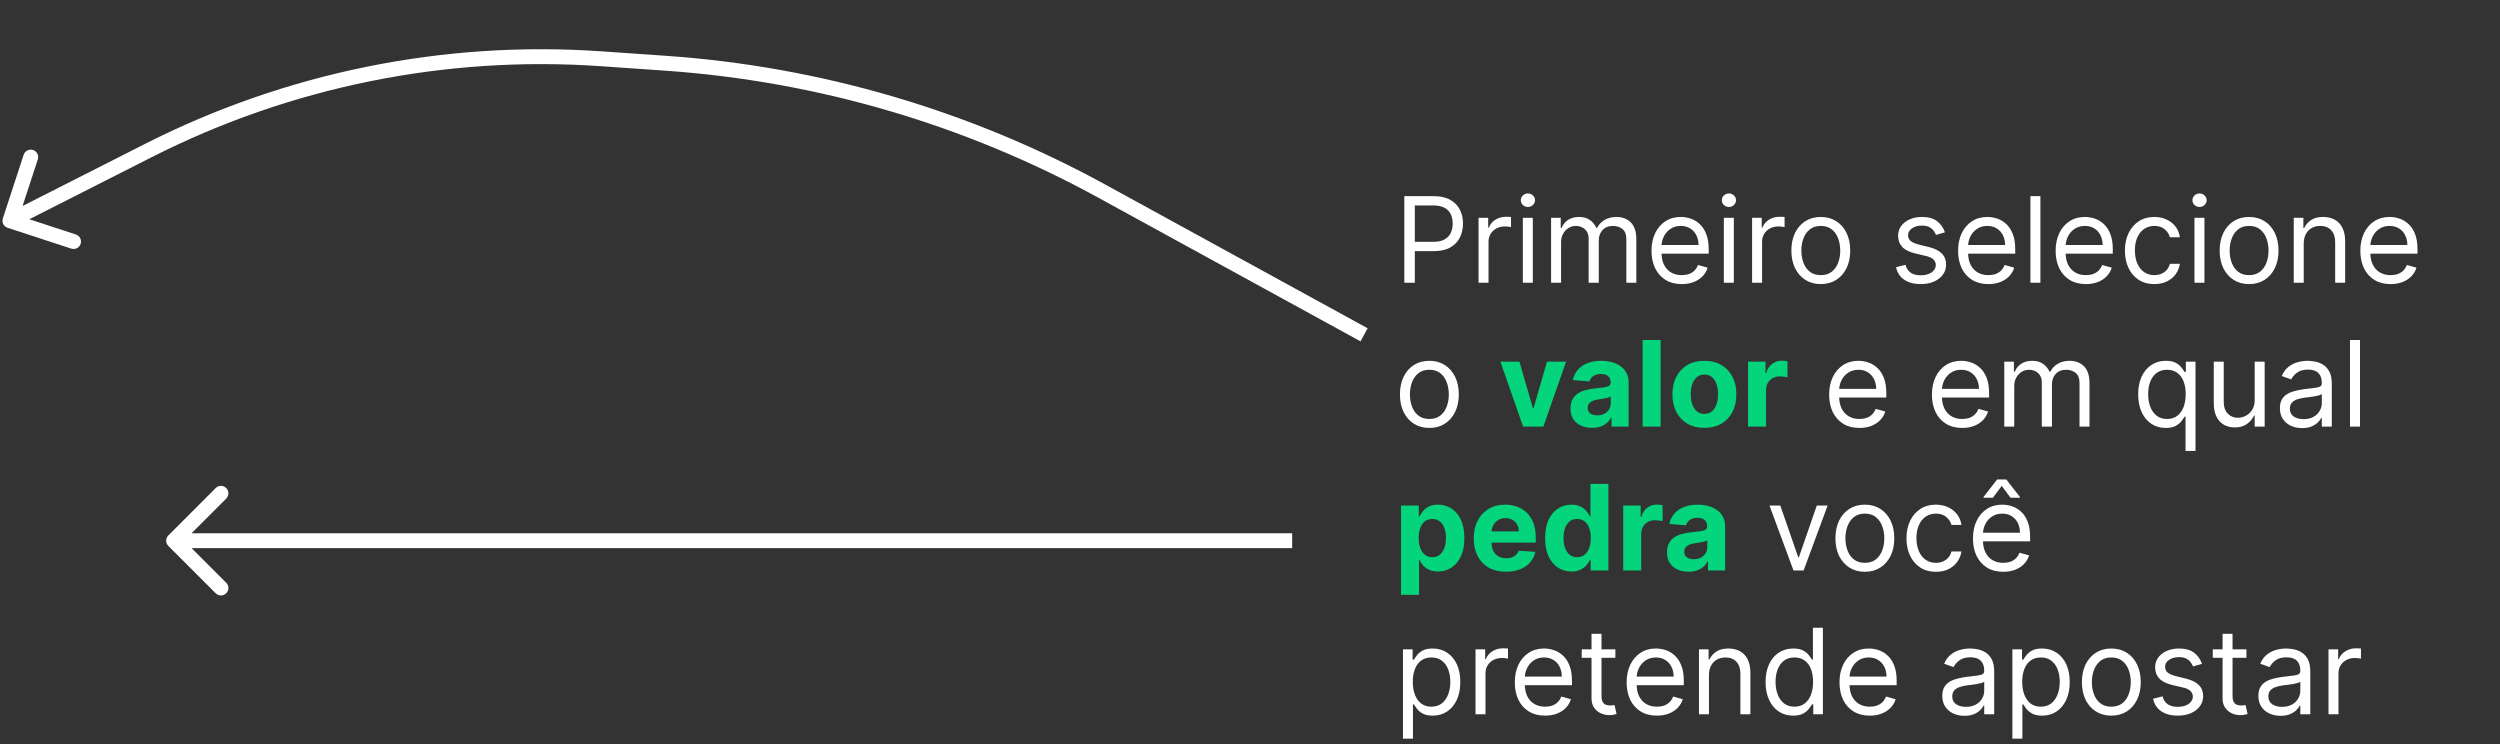 <svg width="504" height="150" viewBox="0 0 504 150" fill="none" xmlns="http://www.w3.org/2000/svg">
<rect x="0" y="0" width="504" height="150" fill="#333333" stroke="none"/>
<path d="M283.114 57V39.545H289.011C290.381 39.545 291.5 39.792 292.369 40.287C293.244 40.775 293.892 41.437 294.312 42.273C294.733 43.108 294.943 44.039 294.943 45.068C294.943 46.096 294.733 47.031 294.312 47.872C293.898 48.713 293.256 49.383 292.386 49.883C291.517 50.378 290.403 50.625 289.045 50.625H284.818V48.75H288.977C289.915 48.75 290.668 48.588 291.236 48.264C291.804 47.94 292.216 47.503 292.472 46.952C292.733 46.395 292.864 45.767 292.864 45.068C292.864 44.369 292.733 43.744 292.472 43.193C292.216 42.642 291.801 42.21 291.227 41.898C290.653 41.579 289.892 41.42 288.943 41.42H285.227V57H283.114ZM298.075 57V43.909H300.018V45.886H300.155C300.393 45.238 300.825 44.713 301.45 44.309C302.075 43.906 302.78 43.704 303.564 43.704C303.712 43.704 303.896 43.707 304.118 43.713C304.339 43.718 304.507 43.727 304.621 43.738V45.784C304.553 45.767 304.396 45.741 304.152 45.707C303.913 45.667 303.661 45.648 303.393 45.648C302.757 45.648 302.189 45.781 301.689 46.048C301.195 46.309 300.803 46.673 300.513 47.139C300.229 47.599 300.087 48.125 300.087 48.716V57H298.075ZM307.005 57V43.909H309.016V57H307.005ZM308.028 41.727C307.636 41.727 307.298 41.593 307.013 41.327C306.735 41.059 306.596 40.738 306.596 40.363C306.596 39.988 306.735 39.667 307.013 39.4C307.298 39.133 307.636 39 308.028 39C308.42 39 308.755 39.133 309.033 39.4C309.317 39.667 309.46 39.988 309.46 40.363C309.46 40.738 309.317 41.059 309.033 41.327C308.755 41.593 308.42 41.727 308.028 41.727ZM312.7 57V43.909H314.643V45.954H314.814C315.087 45.255 315.527 44.713 316.135 44.327C316.743 43.934 317.473 43.738 318.325 43.738C319.189 43.738 319.908 43.934 320.482 44.327C321.061 44.713 321.513 45.255 321.837 45.954H321.973C322.308 45.278 322.811 44.741 323.482 44.343C324.152 43.94 324.956 43.738 325.893 43.738C327.064 43.738 328.021 44.105 328.766 44.838C329.51 45.565 329.882 46.699 329.882 48.238V57H327.871V48.238C327.871 47.273 327.607 46.582 327.078 46.167C326.55 45.753 325.928 45.545 325.212 45.545C324.291 45.545 323.578 45.824 323.072 46.38C322.567 46.932 322.314 47.63 322.314 48.477V57H320.268V48.034C320.268 47.289 320.027 46.69 319.544 46.236C319.061 45.775 318.439 45.545 317.678 45.545C317.155 45.545 316.666 45.684 316.212 45.963C315.763 46.241 315.399 46.628 315.121 47.122C314.848 47.611 314.712 48.176 314.712 48.818V57H312.7ZM339.048 57.273C337.787 57.273 336.699 56.994 335.784 56.437C334.875 55.875 334.173 55.091 333.679 54.085C333.19 53.074 332.946 51.898 332.946 50.557C332.946 49.216 333.19 48.034 333.679 47.011C334.173 45.983 334.861 45.182 335.741 44.608C336.628 44.028 337.662 43.738 338.844 43.738C339.526 43.738 340.199 43.852 340.864 44.079C341.528 44.307 342.134 44.676 342.679 45.187C343.224 45.693 343.659 46.363 343.983 47.199C344.307 48.034 344.469 49.062 344.469 50.284V51.136H334.378V49.398H342.423C342.423 48.659 342.276 48 341.98 47.42C341.69 46.841 341.276 46.383 340.736 46.048C340.202 45.713 339.571 45.545 338.844 45.545C338.043 45.545 337.349 45.744 336.764 46.142C336.185 46.534 335.739 47.045 335.426 47.676C335.114 48.307 334.957 48.983 334.957 49.704V50.863C334.957 51.852 335.128 52.69 335.469 53.378C335.815 54.059 336.295 54.579 336.909 54.937C337.523 55.289 338.236 55.466 339.048 55.466C339.577 55.466 340.054 55.392 340.48 55.244C340.912 55.091 341.284 54.863 341.597 54.562C341.909 54.255 342.151 53.875 342.321 53.42L344.264 53.966C344.06 54.625 343.716 55.204 343.233 55.704C342.75 56.199 342.153 56.585 341.443 56.863C340.733 57.136 339.935 57.273 339.048 57.273ZM347.528 57V43.909H349.54V57H347.528ZM348.551 41.727C348.159 41.727 347.821 41.593 347.537 41.327C347.259 41.059 347.119 40.738 347.119 40.363C347.119 39.988 347.259 39.667 347.537 39.4C347.821 39.133 348.159 39 348.551 39C348.943 39 349.278 39.133 349.557 39.4C349.841 39.667 349.983 39.988 349.983 40.363C349.983 40.738 349.841 41.059 349.557 41.327C349.278 41.593 348.943 41.727 348.551 41.727ZM353.224 57V43.909H355.167V45.886H355.303C355.542 45.238 355.974 44.713 356.599 44.309C357.224 43.906 357.928 43.704 358.712 43.704C358.86 43.704 359.045 43.707 359.266 43.713C359.488 43.718 359.656 43.727 359.769 43.738V45.784C359.701 45.767 359.545 45.741 359.3 45.707C359.062 45.667 358.809 45.648 358.542 45.648C357.906 45.648 357.337 45.781 356.837 46.048C356.343 46.309 355.951 46.673 355.661 47.139C355.377 47.599 355.235 48.125 355.235 48.716V57H353.224ZM367.073 57.273C365.891 57.273 364.854 56.991 363.962 56.429C363.076 55.866 362.383 55.079 361.883 54.068C361.388 53.057 361.141 51.875 361.141 50.523C361.141 49.159 361.388 47.968 361.883 46.952C362.383 45.934 363.076 45.145 363.962 44.582C364.854 44.02 365.891 43.738 367.073 43.738C368.255 43.738 369.289 44.02 370.175 44.582C371.067 45.145 371.761 45.934 372.255 46.952C372.755 47.968 373.005 49.159 373.005 50.523C373.005 51.875 372.755 53.057 372.255 54.068C371.761 55.079 371.067 55.866 370.175 56.429C369.289 56.991 368.255 57.273 367.073 57.273ZM367.073 55.466C367.971 55.466 368.71 55.236 369.289 54.775C369.869 54.315 370.298 53.71 370.576 52.96C370.854 52.21 370.994 51.398 370.994 50.523C370.994 49.648 370.854 48.832 370.576 48.077C370.298 47.321 369.869 46.71 369.289 46.244C368.71 45.778 367.971 45.545 367.073 45.545C366.175 45.545 365.437 45.778 364.857 46.244C364.278 46.71 363.849 47.321 363.57 48.077C363.292 48.832 363.153 49.648 363.153 50.523C363.153 51.398 363.292 52.21 363.57 52.96C363.849 53.71 364.278 54.315 364.857 54.775C365.437 55.236 366.175 55.466 367.073 55.466ZM392.098 46.841L390.291 47.352C390.178 47.051 390.01 46.758 389.788 46.474C389.572 46.184 389.277 45.946 388.902 45.758C388.527 45.571 388.047 45.477 387.462 45.477C386.661 45.477 385.993 45.662 385.459 46.031C384.93 46.395 384.666 46.858 384.666 47.42C384.666 47.92 384.848 48.315 385.212 48.605C385.575 48.895 386.143 49.136 386.916 49.329L388.859 49.807C390.03 50.091 390.902 50.525 391.476 51.111C392.05 51.69 392.337 52.437 392.337 53.352C392.337 54.102 392.121 54.773 391.689 55.363C391.263 55.954 390.666 56.42 389.899 56.761C389.132 57.102 388.24 57.273 387.223 57.273C385.888 57.273 384.783 56.983 383.908 56.403C383.033 55.824 382.479 54.977 382.246 53.863L384.155 53.386C384.337 54.091 384.68 54.619 385.186 54.971C385.697 55.324 386.365 55.5 387.189 55.5C388.126 55.5 388.871 55.301 389.422 54.903C389.979 54.5 390.257 54.017 390.257 53.454C390.257 53 390.098 52.619 389.78 52.312C389.462 52 388.973 51.767 388.314 51.613L386.132 51.102C384.933 50.818 384.053 50.378 383.49 49.781C382.933 49.179 382.655 48.426 382.655 47.523C382.655 46.784 382.862 46.13 383.277 45.562C383.697 44.994 384.268 44.548 384.99 44.224C385.717 43.9 386.541 43.738 387.462 43.738C388.757 43.738 389.774 44.023 390.513 44.591C391.257 45.159 391.786 45.909 392.098 46.841ZM400.853 57.273C399.592 57.273 398.504 56.994 397.589 56.437C396.68 55.875 395.978 55.091 395.484 54.085C394.995 53.074 394.751 51.898 394.751 50.557C394.751 49.216 394.995 48.034 395.484 47.011C395.978 45.983 396.665 45.182 397.546 44.608C398.433 44.028 399.467 43.738 400.648 43.738C401.33 43.738 402.004 43.852 402.668 44.079C403.333 44.307 403.938 44.676 404.484 45.187C405.029 45.693 405.464 46.363 405.788 47.199C406.112 48.034 406.273 49.062 406.273 50.284V51.136H396.183V49.398H404.228C404.228 48.659 404.08 48 403.785 47.42C403.495 46.841 403.08 46.383 402.54 46.048C402.006 45.713 401.376 45.545 400.648 45.545C399.847 45.545 399.154 45.744 398.569 46.142C397.989 46.534 397.543 47.045 397.231 47.676C396.918 48.307 396.762 48.983 396.762 49.704V50.863C396.762 51.852 396.933 52.69 397.273 53.378C397.62 54.059 398.1 54.579 398.714 54.937C399.327 55.289 400.04 55.466 400.853 55.466C401.381 55.466 401.859 55.392 402.285 55.244C402.717 55.091 403.089 54.863 403.401 54.562C403.714 54.255 403.955 53.875 404.126 53.42L406.069 53.966C405.864 54.625 405.521 55.204 405.038 55.704C404.555 56.199 403.958 56.585 403.248 56.863C402.538 57.136 401.739 57.273 400.853 57.273ZM411.344 39.545V57H409.333V39.545H411.344ZM420.517 57.273C419.256 57.273 418.168 56.994 417.253 56.437C416.344 55.875 415.642 55.091 415.148 54.085C414.659 53.074 414.415 51.898 414.415 50.557C414.415 49.216 414.659 48.034 415.148 47.011C415.642 45.983 416.33 45.182 417.21 44.608C418.097 44.028 419.131 43.738 420.312 43.738C420.994 43.738 421.668 43.852 422.332 44.079C422.997 44.307 423.602 44.676 424.148 45.187C424.693 45.693 425.128 46.363 425.452 47.199C425.776 48.034 425.938 49.062 425.938 50.284V51.136H415.847V49.398H423.892C423.892 48.659 423.744 48 423.449 47.42C423.159 46.841 422.744 46.383 422.205 46.048C421.67 45.713 421.04 45.545 420.312 45.545C419.511 45.545 418.818 45.744 418.233 46.142C417.653 46.534 417.207 47.045 416.895 47.676C416.582 48.307 416.426 48.983 416.426 49.704V50.863C416.426 51.852 416.597 52.69 416.938 53.378C417.284 54.059 417.764 54.579 418.378 54.937C418.991 55.289 419.705 55.466 420.517 55.466C421.045 55.466 421.523 55.392 421.949 55.244C422.381 55.091 422.753 54.863 423.065 54.562C423.378 54.255 423.619 53.875 423.79 53.42L425.733 53.966C425.528 54.625 425.185 55.204 424.702 55.704C424.219 56.199 423.622 56.585 422.912 56.863C422.202 57.136 421.403 57.273 420.517 57.273ZM434.315 57.273C433.088 57.273 432.031 56.983 431.145 56.403C430.259 55.824 429.577 55.025 429.099 54.008C428.622 52.991 428.384 51.829 428.384 50.523C428.384 49.193 428.628 48.02 429.116 47.003C429.611 45.98 430.298 45.182 431.179 44.608C432.065 44.028 433.099 43.738 434.281 43.738C435.202 43.738 436.031 43.909 436.77 44.25C437.509 44.591 438.114 45.068 438.585 45.682C439.057 46.295 439.349 47.011 439.463 47.829H437.452C437.298 47.233 436.957 46.704 436.429 46.244C435.906 45.778 435.202 45.545 434.315 45.545C433.531 45.545 432.844 45.75 432.253 46.159C431.668 46.562 431.21 47.133 430.881 47.872C430.557 48.605 430.395 49.466 430.395 50.454C430.395 51.466 430.554 52.346 430.872 53.096C431.196 53.846 431.651 54.429 432.236 54.843C432.827 55.258 433.52 55.466 434.315 55.466C434.838 55.466 435.312 55.375 435.739 55.193C436.165 55.011 436.526 54.75 436.821 54.409C437.116 54.068 437.327 53.659 437.452 53.182H439.463C439.349 53.954 439.068 54.65 438.619 55.27C438.176 55.883 437.588 56.372 436.855 56.736C436.128 57.093 435.281 57.273 434.315 57.273ZM442.403 57V43.909H444.415V57H442.403ZM443.426 41.727C443.034 41.727 442.696 41.593 442.412 41.327C442.134 41.059 441.994 40.738 441.994 40.363C441.994 39.988 442.134 39.667 442.412 39.4C442.696 39.133 443.034 39 443.426 39C443.818 39 444.153 39.133 444.432 39.4C444.716 39.667 444.858 39.988 444.858 40.363C444.858 40.738 444.716 41.059 444.432 41.327C444.153 41.593 443.818 41.727 443.426 41.727ZM453.417 57.273C452.235 57.273 451.198 56.991 450.306 56.429C449.42 55.866 448.727 55.079 448.227 54.068C447.732 53.057 447.485 51.875 447.485 50.523C447.485 49.159 447.732 47.968 448.227 46.952C448.727 45.934 449.42 45.145 450.306 44.582C451.198 44.02 452.235 43.738 453.417 43.738C454.599 43.738 455.633 44.02 456.519 44.582C457.411 45.145 458.104 45.934 458.599 46.952C459.099 47.968 459.349 49.159 459.349 50.523C459.349 51.875 459.099 53.057 458.599 54.068C458.104 55.079 457.411 55.866 456.519 56.429C455.633 56.991 454.599 57.273 453.417 57.273ZM453.417 55.466C454.315 55.466 455.053 55.236 455.633 54.775C456.212 54.315 456.641 53.71 456.92 52.96C457.198 52.21 457.337 51.398 457.337 50.523C457.337 49.648 457.198 48.832 456.92 48.077C456.641 47.321 456.212 46.71 455.633 46.244C455.053 45.778 454.315 45.545 453.417 45.545C452.519 45.545 451.781 45.778 451.201 46.244C450.621 46.71 450.192 47.321 449.914 48.077C449.636 48.832 449.496 49.648 449.496 50.523C449.496 51.398 449.636 52.21 449.914 52.96C450.192 53.71 450.621 54.315 451.201 54.775C451.781 55.236 452.519 55.466 453.417 55.466ZM464.43 49.125V57H462.419V43.909H464.362V45.954H464.533C464.839 45.289 465.305 44.755 465.93 44.352C466.555 43.943 467.362 43.738 468.351 43.738C469.237 43.738 470.013 43.92 470.678 44.284C471.342 44.642 471.859 45.187 472.229 45.92C472.598 46.648 472.783 47.568 472.783 48.682V57H470.771V48.818C470.771 47.789 470.504 46.988 469.97 46.414C469.436 45.835 468.703 45.545 467.771 45.545C467.129 45.545 466.555 45.684 466.05 45.963C465.55 46.241 465.155 46.648 464.865 47.182C464.575 47.716 464.43 48.363 464.43 49.125ZM481.947 57.273C480.685 57.273 479.597 56.994 478.683 56.437C477.773 55.875 477.072 55.091 476.577 54.085C476.089 53.074 475.844 51.898 475.844 50.557C475.844 49.216 476.089 48.034 476.577 47.011C477.072 45.983 477.759 45.182 478.64 44.608C479.526 44.028 480.56 43.738 481.742 43.738C482.424 43.738 483.097 43.852 483.762 44.079C484.427 44.307 485.032 44.676 485.577 45.187C486.123 45.693 486.558 46.363 486.881 47.199C487.205 48.034 487.367 49.062 487.367 50.284V51.136H477.276V49.398H485.322C485.322 48.659 485.174 48 484.879 47.42C484.589 46.841 484.174 46.383 483.634 46.048C483.1 45.713 482.469 45.545 481.742 45.545C480.941 45.545 480.248 45.744 479.663 46.142C479.083 46.534 478.637 47.045 478.325 47.676C478.012 48.307 477.856 48.983 477.856 49.704V50.863C477.856 51.852 478.026 52.69 478.367 53.378C478.714 54.059 479.194 54.579 479.808 54.937C480.421 55.289 481.134 55.466 481.947 55.466C482.475 55.466 482.952 55.392 483.379 55.244C483.81 55.091 484.183 54.863 484.495 54.562C484.808 54.255 485.049 53.875 485.219 53.42L487.163 53.966C486.958 54.625 486.614 55.204 486.131 55.704C485.648 56.199 485.052 56.585 484.342 56.863C483.631 57.136 482.833 57.273 481.947 57.273ZM288.159 86.272C286.977 86.272 285.94 85.991 285.048 85.429C284.162 84.866 283.469 84.079 282.969 83.068C282.474 82.057 282.227 80.875 282.227 79.522C282.227 78.159 282.474 76.969 282.969 75.951C283.469 74.934 284.162 74.145 285.048 73.582C285.94 73.02 286.977 72.738 288.159 72.738C289.341 72.738 290.375 73.02 291.261 73.582C292.153 74.145 292.847 74.934 293.341 75.951C293.841 76.969 294.091 78.159 294.091 79.522C294.091 80.875 293.841 82.057 293.341 83.068C292.847 84.079 292.153 84.866 291.261 85.429C290.375 85.991 289.341 86.272 288.159 86.272ZM288.159 84.466C289.057 84.466 289.795 84.236 290.375 83.775C290.955 83.315 291.384 82.71 291.662 81.96C291.94 81.21 292.08 80.397 292.08 79.522C292.08 78.647 291.94 77.832 291.662 77.076C291.384 76.321 290.955 75.71 290.375 75.244C289.795 74.778 289.057 74.545 288.159 74.545C287.261 74.545 286.523 74.778 285.943 75.244C285.364 75.71 284.935 76.321 284.656 77.076C284.378 77.832 284.239 78.647 284.239 79.522C284.239 80.397 284.378 81.21 284.656 81.96C284.935 82.71 285.364 83.315 285.943 83.775C286.523 84.236 287.261 84.466 288.159 84.466ZM374.861 86.272C373.599 86.272 372.511 85.994 371.597 85.437C370.688 84.875 369.986 84.091 369.491 83.085C369.003 82.074 368.759 80.897 368.759 79.557C368.759 78.216 369.003 77.034 369.491 76.011C369.986 74.983 370.673 74.182 371.554 73.608C372.44 73.028 373.474 72.738 374.656 72.738C375.338 72.738 376.011 72.852 376.676 73.079C377.341 73.307 377.946 73.676 378.491 74.187C379.037 74.693 379.472 75.363 379.795 76.199C380.119 77.034 380.281 78.062 380.281 79.284V80.136H370.19V78.397H378.236C378.236 77.659 378.088 77 377.793 76.42C377.503 75.841 377.088 75.383 376.548 75.048C376.014 74.713 375.384 74.545 374.656 74.545C373.855 74.545 373.162 74.744 372.577 75.142C371.997 75.534 371.551 76.045 371.239 76.676C370.926 77.307 370.77 77.983 370.77 78.704V79.863C370.77 80.852 370.94 81.69 371.281 82.378C371.628 83.059 372.108 83.579 372.722 83.937C373.335 84.29 374.048 84.466 374.861 84.466C375.389 84.466 375.866 84.392 376.293 84.244C376.724 84.091 377.097 83.863 377.409 83.562C377.722 83.255 377.963 82.875 378.134 82.42L380.077 82.966C379.872 83.625 379.528 84.204 379.045 84.704C378.563 85.199 377.966 85.585 377.256 85.863C376.545 86.136 375.747 86.272 374.861 86.272ZM395.58 86.272C394.318 86.272 393.23 85.994 392.315 85.437C391.406 84.875 390.705 84.091 390.21 83.085C389.722 82.074 389.477 80.897 389.477 79.557C389.477 78.216 389.722 77.034 390.21 76.011C390.705 74.983 391.392 74.182 392.273 73.608C393.159 73.028 394.193 72.738 395.375 72.738C396.057 72.738 396.73 72.852 397.395 73.079C398.06 73.307 398.665 73.676 399.21 74.187C399.756 74.693 400.19 75.363 400.514 76.199C400.838 77.034 401 78.062 401 79.284V80.136H390.909V78.397H398.955C398.955 77.659 398.807 77 398.511 76.42C398.222 75.841 397.807 75.383 397.267 75.048C396.733 74.713 396.102 74.545 395.375 74.545C394.574 74.545 393.881 74.744 393.295 75.142C392.716 75.534 392.27 76.045 391.957 76.676C391.645 77.307 391.489 77.983 391.489 78.704V79.863C391.489 80.852 391.659 81.69 392 82.378C392.347 83.059 392.827 83.579 393.44 83.937C394.054 84.29 394.767 84.466 395.58 84.466C396.108 84.466 396.585 84.392 397.011 84.244C397.443 84.091 397.815 83.863 398.128 83.562C398.44 83.255 398.682 82.875 398.852 82.42L400.795 82.966C400.591 83.625 400.247 84.204 399.764 84.704C399.281 85.199 398.685 85.585 397.974 85.863C397.264 86.136 396.466 86.272 395.58 86.272ZM404.06 86V72.909H406.003V74.954H406.173C406.446 74.255 406.886 73.713 407.494 73.326C408.102 72.934 408.832 72.738 409.685 72.738C410.548 72.738 411.267 72.934 411.841 73.326C412.42 73.713 412.872 74.255 413.196 74.954H413.332C413.668 74.278 414.17 73.741 414.841 73.344C415.511 72.94 416.315 72.738 417.253 72.738C418.423 72.738 419.381 73.105 420.125 73.838C420.869 74.565 421.241 75.699 421.241 77.238V86H419.23V77.238C419.23 76.272 418.966 75.582 418.438 75.167C417.909 74.753 417.287 74.545 416.571 74.545C415.651 74.545 414.938 74.824 414.432 75.38C413.926 75.932 413.673 76.63 413.673 77.477V86H411.628V77.034C411.628 76.29 411.386 75.69 410.903 75.236C410.42 74.775 409.798 74.545 409.037 74.545C408.514 74.545 408.026 74.684 407.571 74.963C407.122 75.241 406.759 75.628 406.48 76.122C406.207 76.611 406.071 77.176 406.071 77.818V86H404.06ZM440.601 90.909V83.988H440.43C440.283 84.227 440.072 84.528 439.8 84.892C439.527 85.25 439.138 85.571 438.632 85.855C438.126 86.133 437.453 86.272 436.612 86.272C435.521 86.272 434.558 85.997 433.723 85.446C432.888 84.889 432.234 84.105 431.763 83.094C431.291 82.076 431.055 80.875 431.055 79.488C431.055 78.113 431.291 76.92 431.763 75.909C432.234 74.897 432.891 74.116 433.732 73.565C434.572 73.014 435.544 72.738 436.646 72.738C437.499 72.738 438.172 72.88 438.666 73.165C439.166 73.443 439.547 73.761 439.808 74.119C440.075 74.471 440.283 74.761 440.43 74.988H440.669V72.909H442.612V90.909H440.601ZM436.885 84.466C437.692 84.466 438.374 84.255 438.93 83.835C439.487 83.409 439.911 82.821 440.2 82.071C440.49 81.315 440.635 80.443 440.635 79.454C440.635 78.477 440.493 77.622 440.209 76.889C439.925 76.15 439.504 75.576 438.947 75.167C438.391 74.753 437.703 74.545 436.885 74.545C436.033 74.545 435.322 74.764 434.754 75.201C434.192 75.633 433.768 76.221 433.484 76.966C433.206 77.704 433.067 78.534 433.067 79.454C433.067 80.386 433.209 81.233 433.493 81.994C433.783 82.75 434.209 83.352 434.771 83.801C435.339 84.244 436.044 84.466 436.885 84.466ZM454.544 80.647V72.909H456.555V86H454.544V83.784H454.408C454.101 84.449 453.624 85.014 452.976 85.48C452.328 85.94 451.51 86.17 450.521 86.17C449.703 86.17 448.976 85.991 448.339 85.633C447.703 85.27 447.203 84.724 446.839 83.997C446.476 83.264 446.294 82.341 446.294 81.227V72.909H448.305V81.091C448.305 82.045 448.572 82.807 449.107 83.375C449.646 83.943 450.334 84.227 451.169 84.227C451.669 84.227 452.178 84.099 452.695 83.844C453.217 83.588 453.655 83.196 454.007 82.667C454.365 82.139 454.544 81.466 454.544 80.647ZM464.092 86.307C463.262 86.307 462.509 86.15 461.833 85.838C461.157 85.52 460.62 85.062 460.222 84.466C459.825 83.863 459.626 83.136 459.626 82.284C459.626 81.534 459.773 80.926 460.069 80.46C460.364 79.988 460.759 79.619 461.254 79.352C461.748 79.085 462.293 78.886 462.89 78.755C463.492 78.619 464.097 78.511 464.705 78.432C465.501 78.329 466.146 78.253 466.64 78.201C467.14 78.145 467.504 78.051 467.731 77.92C467.964 77.79 468.08 77.562 468.08 77.238V77.17C468.08 76.329 467.85 75.676 467.39 75.21C466.935 74.744 466.245 74.511 465.319 74.511C464.359 74.511 463.606 74.721 463.06 75.142C462.515 75.562 462.131 76.011 461.91 76.488L460.001 75.807C460.342 75.011 460.796 74.392 461.364 73.949C461.938 73.5 462.563 73.187 463.239 73.011C463.921 72.829 464.592 72.738 465.251 72.738C465.671 72.738 466.154 72.79 466.7 72.892C467.251 72.988 467.782 73.19 468.293 73.497C468.81 73.804 469.239 74.267 469.58 74.886C469.921 75.505 470.092 76.335 470.092 77.375V86H468.08V84.227H467.978C467.842 84.511 467.614 84.815 467.296 85.139C466.978 85.463 466.555 85.738 466.026 85.966C465.498 86.193 464.853 86.307 464.092 86.307ZM464.398 84.5C465.194 84.5 465.864 84.344 466.41 84.031C466.961 83.719 467.376 83.315 467.654 82.821C467.938 82.326 468.08 81.807 468.08 81.261V79.42C467.995 79.522 467.808 79.616 467.518 79.701C467.234 79.781 466.904 79.852 466.529 79.915C466.16 79.971 465.799 80.022 465.447 80.068C465.1 80.108 464.819 80.142 464.603 80.17C464.08 80.238 463.592 80.349 463.137 80.503C462.688 80.65 462.325 80.875 462.046 81.176C461.773 81.471 461.637 81.875 461.637 82.386C461.637 83.085 461.896 83.613 462.413 83.971C462.935 84.324 463.597 84.5 464.398 84.5ZM475.774 68.545V86H473.763V68.545H475.774ZM368.452 101.909L363.611 115H361.565L356.724 101.909H358.906L362.52 112.341H362.656L366.27 101.909H368.452ZM375.956 115.272C374.774 115.272 373.737 114.991 372.845 114.429C371.959 113.866 371.266 113.079 370.766 112.068C370.271 111.057 370.024 109.875 370.024 108.522C370.024 107.159 370.271 105.969 370.766 104.951C371.266 103.934 371.959 103.145 372.845 102.582C373.737 102.02 374.774 101.738 375.956 101.738C377.138 101.738 378.172 102.02 379.058 102.582C379.95 103.145 380.643 103.934 381.138 104.951C381.638 105.969 381.888 107.159 381.888 108.522C381.888 109.875 381.638 111.057 381.138 112.068C380.643 113.079 379.95 113.866 379.058 114.429C378.172 114.991 377.138 115.272 375.956 115.272ZM375.956 113.466C376.854 113.466 377.592 113.236 378.172 112.775C378.751 112.315 379.18 111.71 379.459 110.96C379.737 110.21 379.876 109.397 379.876 108.522C379.876 107.647 379.737 106.832 379.459 106.076C379.18 105.321 378.751 104.71 378.172 104.244C377.592 103.778 376.854 103.545 375.956 103.545C375.058 103.545 374.32 103.778 373.74 104.244C373.161 104.71 372.732 105.321 372.453 106.076C372.175 106.832 372.036 107.647 372.036 108.522C372.036 109.397 372.175 110.21 372.453 110.96C372.732 111.71 373.161 112.315 373.74 112.775C374.32 113.236 375.058 113.466 375.956 113.466ZM390.276 115.272C389.049 115.272 387.992 114.983 387.106 114.403C386.219 113.824 385.538 113.025 385.06 112.008C384.583 110.991 384.344 109.829 384.344 108.522C384.344 107.193 384.589 106.02 385.077 105.003C385.572 103.98 386.259 103.182 387.14 102.608C388.026 102.028 389.06 101.738 390.242 101.738C391.163 101.738 391.992 101.909 392.731 102.25C393.469 102.591 394.075 103.068 394.546 103.682C395.018 104.295 395.31 105.011 395.424 105.829H393.413C393.259 105.233 392.918 104.704 392.39 104.244C391.867 103.778 391.163 103.545 390.276 103.545C389.492 103.545 388.805 103.75 388.214 104.159C387.629 104.562 387.171 105.133 386.842 105.872C386.518 106.605 386.356 107.466 386.356 108.454C386.356 109.466 386.515 110.346 386.833 111.096C387.157 111.846 387.612 112.429 388.197 112.844C388.788 113.258 389.481 113.466 390.276 113.466C390.799 113.466 391.273 113.375 391.7 113.193C392.126 113.011 392.487 112.75 392.782 112.409C393.077 112.068 393.288 111.659 393.413 111.182H395.424C395.31 111.954 395.029 112.65 394.58 113.27C394.137 113.883 393.549 114.372 392.816 114.736C392.089 115.094 391.242 115.272 390.276 115.272ZM403.853 115.272C402.592 115.272 401.504 114.994 400.589 114.437C399.68 113.875 398.978 113.091 398.484 112.085C397.995 111.074 397.751 109.897 397.751 108.557C397.751 107.216 397.995 106.034 398.484 105.011C398.978 103.983 399.665 103.182 400.546 102.608C401.433 102.028 402.467 101.738 403.648 101.738C404.33 101.738 405.004 101.852 405.668 102.079C406.333 102.307 406.938 102.676 407.484 103.187C408.029 103.693 408.464 104.363 408.788 105.199C409.112 106.034 409.273 107.062 409.273 108.284V109.136H399.183V107.397H407.228C407.228 106.659 407.08 106 406.785 105.42C406.495 104.841 406.08 104.383 405.54 104.048C405.006 103.713 404.376 103.545 403.648 103.545C402.847 103.545 402.154 103.744 401.569 104.142C400.989 104.534 400.543 105.045 400.231 105.676C399.918 106.307 399.762 106.983 399.762 107.704V108.863C399.762 109.852 399.933 110.69 400.273 111.378C400.62 112.059 401.1 112.579 401.714 112.937C402.327 113.29 403.04 113.466 403.853 113.466C404.381 113.466 404.859 113.392 405.285 113.244C405.717 113.091 406.089 112.863 406.401 112.562C406.714 112.255 406.955 111.875 407.126 111.42L409.069 111.966C408.864 112.625 408.521 113.204 408.038 113.704C407.555 114.199 406.958 114.585 406.248 114.863C405.538 115.136 404.739 115.272 403.853 115.272ZM405.319 100.341L403.546 97.954L401.773 100.341H399.864V100.204L402.626 96.659H404.467L407.228 100.204V100.341H405.319ZM282.841 148.909V130.909H284.784V132.988H285.023C285.17 132.761 285.375 132.471 285.636 132.119C285.903 131.761 286.284 131.443 286.778 131.165C287.278 130.88 287.955 130.738 288.807 130.738C289.909 130.738 290.881 131.014 291.722 131.565C292.563 132.116 293.219 132.897 293.69 133.909C294.162 134.92 294.398 136.113 294.398 137.488C294.398 138.875 294.162 140.076 293.69 141.094C293.219 142.105 292.565 142.889 291.73 143.446C290.895 143.997 289.932 144.272 288.841 144.272C288 144.272 287.327 144.133 286.821 143.855C286.315 143.571 285.926 143.25 285.653 142.892C285.381 142.528 285.17 142.227 285.023 141.988H284.852V148.909H282.841ZM284.818 137.454C284.818 138.443 284.963 139.315 285.253 140.071C285.543 140.821 285.966 141.409 286.523 141.835C287.08 142.255 287.761 142.466 288.568 142.466C289.409 142.466 290.111 142.244 290.673 141.801C291.241 141.352 291.668 140.75 291.952 139.994C292.241 139.233 292.386 138.386 292.386 137.454C292.386 136.534 292.244 135.704 291.96 134.966C291.682 134.221 291.259 133.633 290.69 133.201C290.128 132.764 289.42 132.545 288.568 132.545C287.75 132.545 287.063 132.753 286.506 133.167C285.949 133.576 285.528 134.15 285.244 134.889C284.96 135.622 284.818 136.477 284.818 137.454ZM297.466 144V130.909H299.409V132.886H299.545C299.784 132.238 300.216 131.713 300.841 131.309C301.466 130.906 302.17 130.704 302.955 130.704C303.102 130.704 303.287 130.707 303.509 130.713C303.73 130.719 303.898 130.727 304.011 130.738V132.784C303.943 132.767 303.787 132.741 303.543 132.707C303.304 132.667 303.051 132.647 302.784 132.647C302.148 132.647 301.58 132.781 301.08 133.048C300.585 133.309 300.193 133.673 299.903 134.139C299.619 134.599 299.477 135.125 299.477 135.716V144H297.466ZM311.486 144.272C310.224 144.272 309.136 143.994 308.222 143.437C307.312 142.875 306.611 142.091 306.116 141.085C305.628 140.074 305.384 138.897 305.384 137.557C305.384 136.216 305.628 135.034 306.116 134.011C306.611 132.983 307.298 132.182 308.179 131.608C309.065 131.028 310.099 130.738 311.281 130.738C311.963 130.738 312.636 130.852 313.301 131.079C313.966 131.307 314.571 131.676 315.116 132.187C315.662 132.693 316.097 133.363 316.42 134.199C316.744 135.034 316.906 136.062 316.906 137.284V138.136H306.815V136.397H314.861C314.861 135.659 314.713 135 314.418 134.42C314.128 133.841 313.713 133.383 313.173 133.048C312.639 132.713 312.009 132.545 311.281 132.545C310.48 132.545 309.787 132.744 309.202 133.142C308.622 133.534 308.176 134.045 307.864 134.676C307.551 135.307 307.395 135.983 307.395 136.704V137.863C307.395 138.852 307.565 139.69 307.906 140.378C308.253 141.059 308.733 141.579 309.347 141.937C309.96 142.29 310.673 142.466 311.486 142.466C312.014 142.466 312.491 142.392 312.918 142.244C313.349 142.091 313.722 141.863 314.034 141.562C314.347 141.255 314.588 140.875 314.759 140.42L316.702 140.966C316.497 141.625 316.153 142.204 315.67 142.704C315.188 143.199 314.591 143.585 313.881 143.863C313.17 144.136 312.372 144.272 311.486 144.272ZM325.659 130.909V132.613H318.875V130.909H325.659ZM320.852 127.772H322.864V140.25C322.864 140.818 322.946 141.244 323.111 141.528C323.281 141.807 323.497 141.994 323.759 142.091C324.026 142.182 324.307 142.227 324.602 142.227C324.824 142.227 325.006 142.216 325.148 142.193C325.29 142.165 325.403 142.142 325.489 142.125L325.898 143.932C325.761 143.983 325.571 144.034 325.327 144.085C325.082 144.142 324.773 144.17 324.398 144.17C323.83 144.17 323.273 144.048 322.727 143.804C322.188 143.559 321.739 143.187 321.381 142.687C321.028 142.187 320.852 141.557 320.852 140.795V127.772ZM334.033 144.272C332.771 144.272 331.683 143.994 330.768 143.437C329.859 142.875 329.158 142.091 328.663 141.085C328.175 140.074 327.93 138.897 327.93 137.557C327.93 136.216 328.175 135.034 328.663 134.011C329.158 132.983 329.845 132.182 330.726 131.608C331.612 131.028 332.646 130.738 333.828 130.738C334.51 130.738 335.183 130.852 335.848 131.079C336.513 131.307 337.118 131.676 337.663 132.187C338.209 132.693 338.643 133.363 338.967 134.199C339.291 135.034 339.453 136.062 339.453 137.284V138.136H329.362V136.397H337.408C337.408 135.659 337.26 135 336.964 134.42C336.675 133.841 336.26 133.383 335.72 133.048C335.186 132.713 334.555 132.545 333.828 132.545C333.027 132.545 332.334 132.744 331.749 133.142C331.169 133.534 330.723 134.045 330.411 134.676C330.098 135.307 329.942 135.983 329.942 136.704V137.863C329.942 138.852 330.112 139.69 330.453 140.378C330.8 141.059 331.28 141.579 331.893 141.937C332.507 142.29 333.22 142.466 334.033 142.466C334.561 142.466 335.038 142.392 335.464 142.244C335.896 142.091 336.268 141.863 336.581 141.562C336.893 141.255 337.135 140.875 337.305 140.42L339.249 140.966C339.044 141.625 338.7 142.204 338.217 142.704C337.734 143.199 337.138 143.585 336.428 143.863C335.717 144.136 334.919 144.272 334.033 144.272ZM344.524 136.125V144H342.513V130.909H344.456V132.954H344.626C344.933 132.29 345.399 131.755 346.024 131.352C346.649 130.943 347.456 130.738 348.445 130.738C349.331 130.738 350.107 130.92 350.771 131.284C351.436 131.642 351.953 132.187 352.322 132.92C352.692 133.647 352.876 134.568 352.876 135.682V144H350.865V135.818C350.865 134.79 350.598 133.988 350.064 133.415C349.53 132.835 348.797 132.545 347.865 132.545C347.223 132.545 346.649 132.684 346.143 132.963C345.643 133.241 345.249 133.647 344.959 134.182C344.669 134.716 344.524 135.363 344.524 136.125ZM361.495 144.272C360.404 144.272 359.441 143.997 358.606 143.446C357.771 142.889 357.117 142.105 356.646 141.094C356.174 140.076 355.938 138.875 355.938 137.488C355.938 136.113 356.174 134.92 356.646 133.909C357.117 132.897 357.773 132.116 358.614 131.565C359.455 131.014 360.427 130.738 361.529 130.738C362.381 130.738 363.055 130.88 363.549 131.165C364.049 131.443 364.43 131.761 364.691 132.119C364.958 132.471 365.165 132.761 365.313 132.988H365.484V126.545H367.495V144H365.552V141.988H365.313C365.165 142.227 364.955 142.528 364.683 142.892C364.41 143.25 364.021 143.571 363.515 143.855C363.009 144.133 362.336 144.272 361.495 144.272ZM361.768 142.466C362.575 142.466 363.256 142.255 363.813 141.835C364.37 141.409 364.793 140.821 365.083 140.071C365.373 139.315 365.518 138.443 365.518 137.454C365.518 136.477 365.376 135.622 365.092 134.889C364.808 134.15 364.387 133.576 363.83 133.167C363.273 132.753 362.586 132.545 361.768 132.545C360.915 132.545 360.205 132.764 359.637 133.201C359.075 133.633 358.651 134.221 358.367 134.966C358.089 135.704 357.95 136.534 357.95 137.454C357.95 138.386 358.092 139.233 358.376 139.994C358.665 140.75 359.092 141.352 359.654 141.801C360.222 142.244 360.927 142.466 361.768 142.466ZM376.947 144.272C375.685 144.272 374.597 143.994 373.683 143.437C372.773 142.875 372.072 142.091 371.577 141.085C371.089 140.074 370.844 138.897 370.844 137.557C370.844 136.216 371.089 135.034 371.577 134.011C372.072 132.983 372.759 132.182 373.64 131.608C374.526 131.028 375.56 130.738 376.742 130.738C377.424 130.738 378.097 130.852 378.762 131.079C379.427 131.307 380.032 131.676 380.577 132.187C381.123 132.693 381.558 133.363 381.881 134.199C382.205 135.034 382.367 136.062 382.367 137.284V138.136H372.276V136.397H380.322C380.322 135.659 380.174 135 379.879 134.42C379.589 133.841 379.174 133.383 378.634 133.048C378.1 132.713 377.469 132.545 376.742 132.545C375.941 132.545 375.248 132.744 374.663 133.142C374.083 133.534 373.637 134.045 373.325 134.676C373.012 135.307 372.856 135.983 372.856 136.704V137.863C372.856 138.852 373.026 139.69 373.367 140.378C373.714 141.059 374.194 141.579 374.808 141.937C375.421 142.29 376.134 142.466 376.947 142.466C377.475 142.466 377.952 142.392 378.379 142.244C378.81 142.091 379.183 141.863 379.495 141.562C379.808 141.255 380.049 140.875 380.219 140.42L382.163 140.966C381.958 141.625 381.614 142.204 381.131 142.704C380.648 143.199 380.052 143.585 379.342 143.863C378.631 144.136 377.833 144.272 376.947 144.272ZM396.029 144.307C395.2 144.307 394.447 144.15 393.771 143.838C393.094 143.52 392.558 143.062 392.16 142.466C391.762 141.863 391.563 141.136 391.563 140.284C391.563 139.534 391.711 138.926 392.006 138.46C392.302 137.988 392.697 137.619 393.191 137.352C393.685 137.085 394.231 136.886 394.827 136.755C395.43 136.619 396.035 136.511 396.643 136.432C397.438 136.329 398.083 136.253 398.577 136.201C399.077 136.145 399.441 136.051 399.668 135.92C399.901 135.79 400.018 135.562 400.018 135.238V135.17C400.018 134.329 399.788 133.676 399.327 133.21C398.873 132.744 398.183 132.511 397.256 132.511C396.296 132.511 395.543 132.721 394.998 133.142C394.452 133.562 394.069 134.011 393.847 134.488L391.938 133.807C392.279 133.011 392.734 132.392 393.302 131.949C393.876 131.5 394.501 131.187 395.177 131.011C395.859 130.829 396.529 130.738 397.188 130.738C397.609 130.738 398.092 130.79 398.637 130.892C399.188 130.988 399.719 131.19 400.231 131.497C400.748 131.804 401.177 132.267 401.518 132.886C401.859 133.505 402.029 134.335 402.029 135.375V144H400.018V142.227H399.915C399.779 142.511 399.552 142.815 399.234 143.139C398.915 143.463 398.492 143.738 397.964 143.966C397.435 144.193 396.79 144.307 396.029 144.307ZM396.336 142.5C397.131 142.5 397.802 142.344 398.347 142.031C398.898 141.719 399.313 141.315 399.592 140.821C399.876 140.326 400.018 139.807 400.018 139.261V137.42C399.933 137.522 399.745 137.616 399.455 137.701C399.171 137.781 398.842 137.852 398.467 137.915C398.097 137.971 397.737 138.022 397.384 138.068C397.038 138.108 396.756 138.142 396.54 138.17C396.018 138.238 395.529 138.349 395.075 138.503C394.626 138.65 394.262 138.875 393.984 139.176C393.711 139.471 393.575 139.875 393.575 140.386C393.575 141.085 393.833 141.613 394.35 141.971C394.873 142.324 395.535 142.5 396.336 142.5ZM405.7 148.909V130.909H407.643V132.988H407.882C408.03 132.761 408.234 132.471 408.496 132.119C408.763 131.761 409.143 131.443 409.638 131.165C410.138 130.88 410.814 130.738 411.666 130.738C412.768 130.738 413.74 131.014 414.581 131.565C415.422 132.116 416.078 132.897 416.55 133.909C417.021 134.92 417.257 136.113 417.257 137.488C417.257 138.875 417.021 140.076 416.55 141.094C416.078 142.105 415.425 142.889 414.589 143.446C413.754 143.997 412.791 144.272 411.7 144.272C410.859 144.272 410.186 144.133 409.68 143.855C409.175 143.571 408.786 143.25 408.513 142.892C408.24 142.528 408.03 142.227 407.882 141.988H407.712V148.909H405.7ZM407.678 137.454C407.678 138.443 407.822 139.315 408.112 140.071C408.402 140.821 408.825 141.409 409.382 141.835C409.939 142.255 410.621 142.466 411.428 142.466C412.268 142.466 412.97 142.244 413.533 141.801C414.101 141.352 414.527 140.75 414.811 139.994C415.101 139.233 415.246 138.386 415.246 137.454C415.246 136.534 415.104 135.704 414.82 134.966C414.541 134.221 414.118 133.633 413.55 133.201C412.987 132.764 412.28 132.545 411.428 132.545C410.609 132.545 409.922 132.753 409.365 133.167C408.808 133.576 408.388 134.15 408.104 134.889C407.82 135.622 407.678 136.477 407.678 137.454ZM425.643 144.272C424.462 144.272 423.425 143.991 422.533 143.429C421.646 142.866 420.953 142.079 420.453 141.068C419.959 140.057 419.712 138.875 419.712 137.522C419.712 136.159 419.959 134.969 420.453 133.951C420.953 132.934 421.646 132.145 422.533 131.582C423.425 131.02 424.462 130.738 425.643 130.738C426.825 130.738 427.859 131.02 428.746 131.582C429.638 132.145 430.331 132.934 430.825 133.951C431.325 134.969 431.575 136.159 431.575 137.522C431.575 138.875 431.325 140.057 430.825 141.068C430.331 142.079 429.638 142.866 428.746 143.429C427.859 143.991 426.825 144.272 425.643 144.272ZM425.643 142.466C426.541 142.466 427.28 142.236 427.859 141.775C428.439 141.315 428.868 140.71 429.146 139.96C429.425 139.21 429.564 138.397 429.564 137.522C429.564 136.647 429.425 135.832 429.146 135.076C428.868 134.321 428.439 133.71 427.859 133.244C427.28 132.778 426.541 132.545 425.643 132.545C424.746 132.545 424.007 132.778 423.428 133.244C422.848 133.71 422.419 134.321 422.141 135.076C421.862 135.832 421.723 136.647 421.723 137.522C421.723 138.397 421.862 139.21 422.141 139.96C422.419 140.71 422.848 141.315 423.428 141.775C424.007 142.236 424.746 142.466 425.643 142.466ZM443.918 133.841L442.112 134.352C441.998 134.051 441.83 133.758 441.609 133.474C441.393 133.184 441.097 132.946 440.722 132.758C440.347 132.571 439.867 132.477 439.282 132.477C438.481 132.477 437.813 132.662 437.279 133.031C436.751 133.395 436.487 133.858 436.487 134.42C436.487 134.92 436.668 135.315 437.032 135.605C437.396 135.895 437.964 136.136 438.737 136.329L440.68 136.807C441.85 137.091 442.722 137.525 443.296 138.111C443.87 138.69 444.157 139.437 444.157 140.352C444.157 141.102 443.941 141.772 443.509 142.363C443.083 142.954 442.487 143.42 441.719 143.761C440.952 144.102 440.06 144.272 439.043 144.272C437.708 144.272 436.603 143.983 435.728 143.403C434.853 142.824 434.299 141.977 434.066 140.863L435.975 140.386C436.157 141.091 436.501 141.619 437.006 141.971C437.518 142.324 438.185 142.5 439.009 142.5C439.947 142.5 440.691 142.301 441.242 141.903C441.799 141.5 442.077 141.017 442.077 140.454C442.077 140 441.918 139.619 441.6 139.312C441.282 139 440.793 138.767 440.134 138.613L437.952 138.102C436.754 137.818 435.873 137.378 435.31 136.781C434.754 136.179 434.475 135.426 434.475 134.522C434.475 133.784 434.683 133.13 435.097 132.562C435.518 131.994 436.089 131.548 436.81 131.224C437.538 130.9 438.362 130.738 439.282 130.738C440.577 130.738 441.594 131.022 442.333 131.591C443.077 132.159 443.606 132.909 443.918 133.841ZM452.878 130.909V132.613H446.094V130.909H452.878ZM448.071 127.772H450.082V140.25C450.082 140.818 450.165 141.244 450.33 141.528C450.5 141.807 450.716 141.994 450.977 142.091C451.244 142.182 451.526 142.227 451.821 142.227C452.043 142.227 452.224 142.216 452.366 142.193C452.509 142.165 452.622 142.142 452.707 142.125L453.116 143.932C452.98 143.983 452.79 144.034 452.545 144.085C452.301 144.142 451.991 144.17 451.616 144.17C451.048 144.17 450.491 144.048 449.946 143.804C449.406 143.559 448.957 143.187 448.599 142.687C448.247 142.187 448.071 141.557 448.071 140.795V127.772ZM459.756 144.307C458.926 144.307 458.173 144.15 457.497 143.838C456.821 143.52 456.284 143.062 455.886 142.466C455.489 141.863 455.29 141.136 455.29 140.284C455.29 139.534 455.438 138.926 455.733 138.46C456.028 137.988 456.423 137.619 456.918 137.352C457.412 137.085 457.957 136.886 458.554 136.755C459.156 136.619 459.761 136.511 460.369 136.432C461.165 136.329 461.81 136.253 462.304 136.201C462.804 136.145 463.168 136.051 463.395 135.92C463.628 135.79 463.744 135.562 463.744 135.238V135.17C463.744 134.329 463.514 133.676 463.054 133.21C462.599 132.744 461.909 132.511 460.983 132.511C460.023 132.511 459.27 132.721 458.724 133.142C458.179 133.562 457.795 134.011 457.574 134.488L455.665 133.807C456.006 133.011 456.46 132.392 457.028 131.949C457.602 131.5 458.227 131.187 458.903 131.011C459.585 130.829 460.256 130.738 460.915 130.738C461.335 130.738 461.818 130.79 462.364 130.892C462.915 130.988 463.446 131.19 463.957 131.497C464.474 131.804 464.903 132.267 465.244 132.886C465.585 133.505 465.756 134.335 465.756 135.375V144H463.744V142.227H463.642C463.506 142.511 463.278 142.815 462.96 143.139C462.642 143.463 462.219 143.738 461.69 143.966C461.162 144.193 460.517 144.307 459.756 144.307ZM460.062 142.5C460.858 142.5 461.528 142.344 462.074 142.031C462.625 141.719 463.04 141.315 463.318 140.821C463.602 140.326 463.744 139.807 463.744 139.261V137.42C463.659 137.522 463.472 137.616 463.182 137.701C462.898 137.781 462.568 137.852 462.193 137.915C461.824 137.971 461.463 138.022 461.111 138.068C460.764 138.108 460.483 138.142 460.267 138.17C459.744 138.238 459.256 138.349 458.801 138.503C458.352 138.65 457.989 138.875 457.71 139.176C457.438 139.471 457.301 139.875 457.301 140.386C457.301 141.085 457.56 141.613 458.077 141.971C458.599 142.324 459.261 142.5 460.062 142.5ZM469.427 144V130.909H471.37V132.886H471.506C471.745 132.238 472.177 131.713 472.802 131.309C473.427 130.906 474.131 130.704 474.915 130.704C475.063 130.704 475.248 130.707 475.469 130.713C475.691 130.719 475.859 130.727 475.972 130.738V132.784C475.904 132.767 475.748 132.741 475.504 132.707C475.265 132.667 475.012 132.647 474.745 132.647C474.109 132.647 473.54 132.781 473.04 133.048C472.546 133.309 472.154 133.673 471.864 134.139C471.58 134.599 471.438 135.125 471.438 135.716V144H469.427Z" fill="white"/>
<path d="M315.724 72.909L311.147 86H307.056L302.479 72.909H306.315L309.033 82.275H309.17L311.88 72.909H315.724ZM320.963 86.247C320.128 86.247 319.384 86.102 318.73 85.812C318.077 85.517 317.56 85.082 317.179 84.508C316.804 83.929 316.616 83.207 316.616 82.344C316.616 81.616 316.75 81.005 317.017 80.511C317.284 80.017 317.648 79.619 318.108 79.318C318.568 79.017 319.091 78.79 319.676 78.636C320.267 78.483 320.886 78.375 321.534 78.312C322.295 78.233 322.909 78.159 323.375 78.091C323.841 78.017 324.179 77.909 324.389 77.767C324.599 77.625 324.705 77.415 324.705 77.136V77.085C324.705 76.545 324.534 76.128 324.193 75.832C323.858 75.537 323.381 75.389 322.761 75.389C322.108 75.389 321.588 75.534 321.202 75.824C320.815 76.108 320.56 76.466 320.435 76.897L317.077 76.625C317.247 75.829 317.582 75.142 318.082 74.562C318.582 73.977 319.227 73.528 320.017 73.216C320.813 72.897 321.733 72.738 322.778 72.738C323.506 72.738 324.202 72.824 324.866 72.994C325.537 73.165 326.131 73.429 326.648 73.787C327.17 74.145 327.582 74.605 327.884 75.167C328.185 75.724 328.335 76.392 328.335 77.17V86H324.892V84.184H324.79C324.58 84.594 324.298 84.954 323.946 85.267C323.594 85.574 323.17 85.815 322.676 85.991C322.182 86.162 321.611 86.247 320.963 86.247ZM322.003 83.741C322.537 83.741 323.009 83.636 323.418 83.426C323.827 83.21 324.148 82.92 324.381 82.557C324.614 82.193 324.73 81.781 324.73 81.321V79.932C324.616 80.005 324.46 80.074 324.261 80.136C324.068 80.193 323.849 80.247 323.605 80.298C323.361 80.344 323.116 80.386 322.872 80.426C322.628 80.46 322.406 80.491 322.207 80.52C321.781 80.582 321.409 80.682 321.091 80.818C320.773 80.954 320.526 81.139 320.349 81.372C320.173 81.599 320.085 81.883 320.085 82.224C320.085 82.719 320.264 83.096 320.622 83.358C320.986 83.613 321.446 83.741 322.003 83.741ZM334.783 68.545V86H331.152V68.545H334.783ZM343.606 86.255C342.282 86.255 341.137 85.974 340.171 85.412C339.211 84.844 338.469 84.054 337.947 83.042C337.424 82.025 337.163 80.846 337.163 79.505C337.163 78.153 337.424 76.971 337.947 75.96C338.469 74.943 339.211 74.153 340.171 73.591C341.137 73.022 342.282 72.738 343.606 72.738C344.93 72.738 346.072 73.022 347.032 73.591C347.998 74.153 348.742 74.943 349.265 75.96C349.788 76.971 350.049 78.153 350.049 79.505C350.049 80.846 349.788 82.025 349.265 83.042C348.742 84.054 347.998 84.844 347.032 85.412C346.072 85.974 344.93 86.255 343.606 86.255ZM343.623 83.443C344.225 83.443 344.728 83.272 345.131 82.932C345.535 82.585 345.839 82.113 346.043 81.517C346.254 80.92 346.359 80.241 346.359 79.48C346.359 78.719 346.254 78.04 346.043 77.443C345.839 76.846 345.535 76.375 345.131 76.028C344.728 75.682 344.225 75.508 343.623 75.508C343.015 75.508 342.504 75.682 342.089 76.028C341.68 76.375 341.37 76.846 341.16 77.443C340.955 78.04 340.853 78.719 340.853 79.48C340.853 80.241 340.955 80.92 341.16 81.517C341.37 82.113 341.68 82.585 342.089 82.932C342.504 83.272 343.015 83.443 343.623 83.443ZM352.41 86V72.909H355.93V75.193H356.066C356.305 74.38 356.705 73.767 357.268 73.352C357.83 72.932 358.478 72.721 359.211 72.721C359.393 72.721 359.589 72.733 359.799 72.755C360.009 72.778 360.194 72.809 360.353 72.849V76.071C360.183 76.02 359.947 75.974 359.646 75.934C359.344 75.895 359.069 75.875 358.819 75.875C358.285 75.875 357.808 75.991 357.387 76.224C356.972 76.451 356.643 76.77 356.398 77.179C356.16 77.588 356.04 78.059 356.04 78.594V86H352.41ZM282.449 119.909V101.909H286.028V104.108H286.19C286.349 103.755 286.58 103.397 286.881 103.034C287.188 102.665 287.585 102.358 288.074 102.113C288.568 101.863 289.182 101.738 289.915 101.738C290.869 101.738 291.75 101.988 292.557 102.488C293.364 102.983 294.009 103.73 294.491 104.73C294.974 105.724 295.216 106.971 295.216 108.471C295.216 109.932 294.98 111.165 294.509 112.17C294.043 113.17 293.406 113.929 292.599 114.446C291.798 114.957 290.901 115.213 289.906 115.213C289.202 115.213 288.602 115.096 288.108 114.863C287.619 114.63 287.219 114.338 286.906 113.986C286.594 113.628 286.355 113.267 286.19 112.903H286.08V119.909H282.449ZM286.003 108.454C286.003 109.233 286.111 109.912 286.327 110.491C286.543 111.071 286.855 111.522 287.264 111.846C287.673 112.165 288.17 112.324 288.756 112.324C289.347 112.324 289.847 112.162 290.256 111.838C290.665 111.508 290.974 111.054 291.185 110.474C291.401 109.889 291.509 109.216 291.509 108.454C291.509 107.699 291.403 107.034 291.193 106.46C290.983 105.886 290.673 105.437 290.264 105.113C289.855 104.79 289.352 104.628 288.756 104.628C288.165 104.628 287.665 104.784 287.256 105.096C286.852 105.409 286.543 105.852 286.327 106.426C286.111 107 286.003 107.676 286.003 108.454ZM303.602 115.255C302.256 115.255 301.097 114.983 300.125 114.437C299.159 113.886 298.415 113.108 297.892 112.102C297.369 111.091 297.108 109.895 297.108 108.514C297.108 107.167 297.369 105.986 297.892 104.969C298.415 103.951 299.151 103.159 300.099 102.591C301.054 102.022 302.173 101.738 303.457 101.738C304.321 101.738 305.125 101.878 305.869 102.156C306.619 102.429 307.273 102.841 307.83 103.392C308.392 103.943 308.83 104.636 309.142 105.471C309.455 106.301 309.611 107.272 309.611 108.386V109.383H298.557V107.133H306.193C306.193 106.611 306.08 106.147 305.852 105.744C305.625 105.341 305.31 105.025 304.906 104.798C304.509 104.565 304.045 104.449 303.517 104.449C302.966 104.449 302.477 104.576 302.051 104.832C301.631 105.082 301.301 105.42 301.062 105.846C300.824 106.267 300.702 106.736 300.696 107.253V109.392C300.696 110.04 300.815 110.599 301.054 111.071C301.298 111.542 301.642 111.906 302.085 112.162C302.528 112.417 303.054 112.545 303.662 112.545C304.065 112.545 304.435 112.488 304.77 112.375C305.105 112.261 305.392 112.091 305.631 111.863C305.869 111.636 306.051 111.358 306.176 111.028L309.534 111.25C309.364 112.057 309.014 112.761 308.486 113.363C307.963 113.96 307.287 114.426 306.457 114.761C305.634 115.091 304.682 115.255 303.602 115.255ZM316.804 115.213C315.81 115.213 314.909 114.957 314.102 114.446C313.301 113.929 312.665 113.17 312.193 112.17C311.727 111.165 311.494 109.932 311.494 108.471C311.494 106.971 311.736 105.724 312.219 104.73C312.702 103.73 313.344 102.983 314.145 102.488C314.952 101.988 315.835 101.738 316.795 101.738C317.528 101.738 318.139 101.863 318.628 102.113C319.122 102.358 319.52 102.665 319.821 103.034C320.128 103.397 320.361 103.755 320.52 104.108H320.631V97.545H324.253V115H320.673V112.903H320.52C320.349 113.267 320.108 113.628 319.795 113.986C319.489 114.338 319.088 114.63 318.594 114.863C318.105 115.096 317.509 115.213 316.804 115.213ZM317.955 112.324C318.54 112.324 319.034 112.165 319.438 111.846C319.847 111.522 320.159 111.071 320.375 110.491C320.597 109.912 320.707 109.233 320.707 108.454C320.707 107.676 320.599 107 320.384 106.426C320.168 105.852 319.855 105.409 319.446 105.096C319.037 104.784 318.54 104.628 317.955 104.628C317.358 104.628 316.855 104.79 316.446 105.113C316.037 105.437 315.727 105.886 315.517 106.46C315.307 107.034 315.202 107.699 315.202 108.454C315.202 109.216 315.307 109.889 315.517 110.474C315.733 111.054 316.043 111.508 316.446 111.838C316.855 112.162 317.358 112.324 317.955 112.324ZM327.238 115V101.909H330.758V104.193H330.894C331.133 103.38 331.533 102.767 332.096 102.352C332.658 101.932 333.306 101.721 334.039 101.721C334.221 101.721 334.417 101.733 334.627 101.755C334.837 101.778 335.022 101.809 335.181 101.849V105.071C335.011 105.02 334.775 104.974 334.474 104.934C334.173 104.895 333.897 104.875 333.647 104.875C333.113 104.875 332.636 104.991 332.215 105.224C331.8 105.451 331.471 105.77 331.227 106.179C330.988 106.588 330.869 107.059 330.869 107.594V115H327.238ZM340.416 115.247C339.581 115.247 338.837 115.102 338.183 114.812C337.53 114.517 337.013 114.082 336.632 113.508C336.257 112.929 336.07 112.207 336.07 111.344C336.07 110.616 336.203 110.005 336.47 109.511C336.737 109.017 337.101 108.619 337.561 108.318C338.021 108.017 338.544 107.79 339.129 107.636C339.72 107.483 340.339 107.375 340.987 107.312C341.749 107.233 342.362 107.159 342.828 107.091C343.294 107.017 343.632 106.909 343.842 106.767C344.053 106.625 344.158 106.415 344.158 106.136V106.085C344.158 105.545 343.987 105.128 343.646 104.832C343.311 104.537 342.834 104.389 342.214 104.389C341.561 104.389 341.041 104.534 340.655 104.824C340.268 105.108 340.013 105.466 339.888 105.897L336.53 105.625C336.7 104.829 337.036 104.142 337.536 103.562C338.036 102.977 338.68 102.528 339.47 102.216C340.266 101.897 341.186 101.738 342.232 101.738C342.959 101.738 343.655 101.824 344.32 101.994C344.99 102.165 345.584 102.429 346.101 102.787C346.624 103.145 347.036 103.605 347.337 104.167C347.638 104.724 347.788 105.392 347.788 106.17V115H344.345V113.184H344.243C344.033 113.594 343.751 113.954 343.399 114.267C343.047 114.574 342.624 114.815 342.129 114.991C341.635 115.162 341.064 115.247 340.416 115.247ZM341.456 112.741C341.99 112.741 342.462 112.636 342.871 112.426C343.28 112.21 343.601 111.92 343.834 111.557C344.067 111.193 344.183 110.781 344.183 110.321V108.932C344.07 109.005 343.913 109.074 343.714 109.136C343.521 109.193 343.303 109.247 343.058 109.298C342.814 109.344 342.57 109.386 342.325 109.426C342.081 109.46 341.859 109.491 341.661 109.52C341.234 109.582 340.862 109.682 340.544 109.818C340.226 109.954 339.979 110.139 339.803 110.372C339.626 110.599 339.538 110.883 339.538 111.224C339.538 111.719 339.717 112.096 340.075 112.358C340.439 112.613 340.899 112.741 341.456 112.741Z" fill="#04D47C"/>
<path d="M222.169 38.555L222.889 37.239L222.889 37.239L222.169 38.555ZM134.17 12.748L134.066 14.244L134.066 14.244L134.17 12.748ZM121.185 11.846L121.289 10.35L121.289 10.35L121.185 11.846ZM29.921 30.343L30.599 31.681L30.599 31.681L29.921 30.343ZM0.574 44.033C0.317 44.821 0.746 45.668 1.534 45.925L14.365 50.123C15.152 50.38 15.999 49.95 16.257 49.163C16.514 48.376 16.085 47.529 15.297 47.271L3.892 43.54L7.623 32.135C7.88 31.348 7.451 30.501 6.663 30.243C5.876 29.985 5.029 30.415 4.771 31.202L0.574 44.033ZM275.721 66.184L222.889 37.239L221.448 39.87L274.279 68.815L275.721 66.184ZM134.274 11.251L121.289 10.35L121.081 13.342L134.066 14.244L134.274 11.251ZM29.242 29.005L1.322 43.162L2.678 45.838L30.599 31.681L29.242 29.005ZM121.289 10.35C89.485 8.141 57.676 14.588 29.242 29.005L30.599 31.681C58.55 17.508 89.817 11.171 121.081 13.342L121.289 10.35ZM222.889 37.239C195.576 22.275 165.343 13.409 134.274 11.251L134.066 14.244C164.703 16.372 194.515 25.114 221.448 39.87L222.889 37.239Z" fill="white"/>
<path d="M138 109L138 107.5L138 107.5L138 109ZM33.939 107.939C33.354 108.525 33.354 109.475 33.939 110.06L43.485 119.606C44.071 120.192 45.021 120.192 45.607 119.606C46.192 119.021 46.192 118.071 45.607 117.485L37.121 109L45.607 100.514C46.192 99.929 46.192 98.979 45.607 98.393C45.021 97.807 44.071 97.807 43.485 98.393L33.939 107.939ZM260.5 107.5L138 107.5L138 110.5L260.5 110.5L260.5 107.5ZM138 107.5L35 107.5L35 110.5L138 110.5L138 107.5Z" fill="white"/>
</svg>
